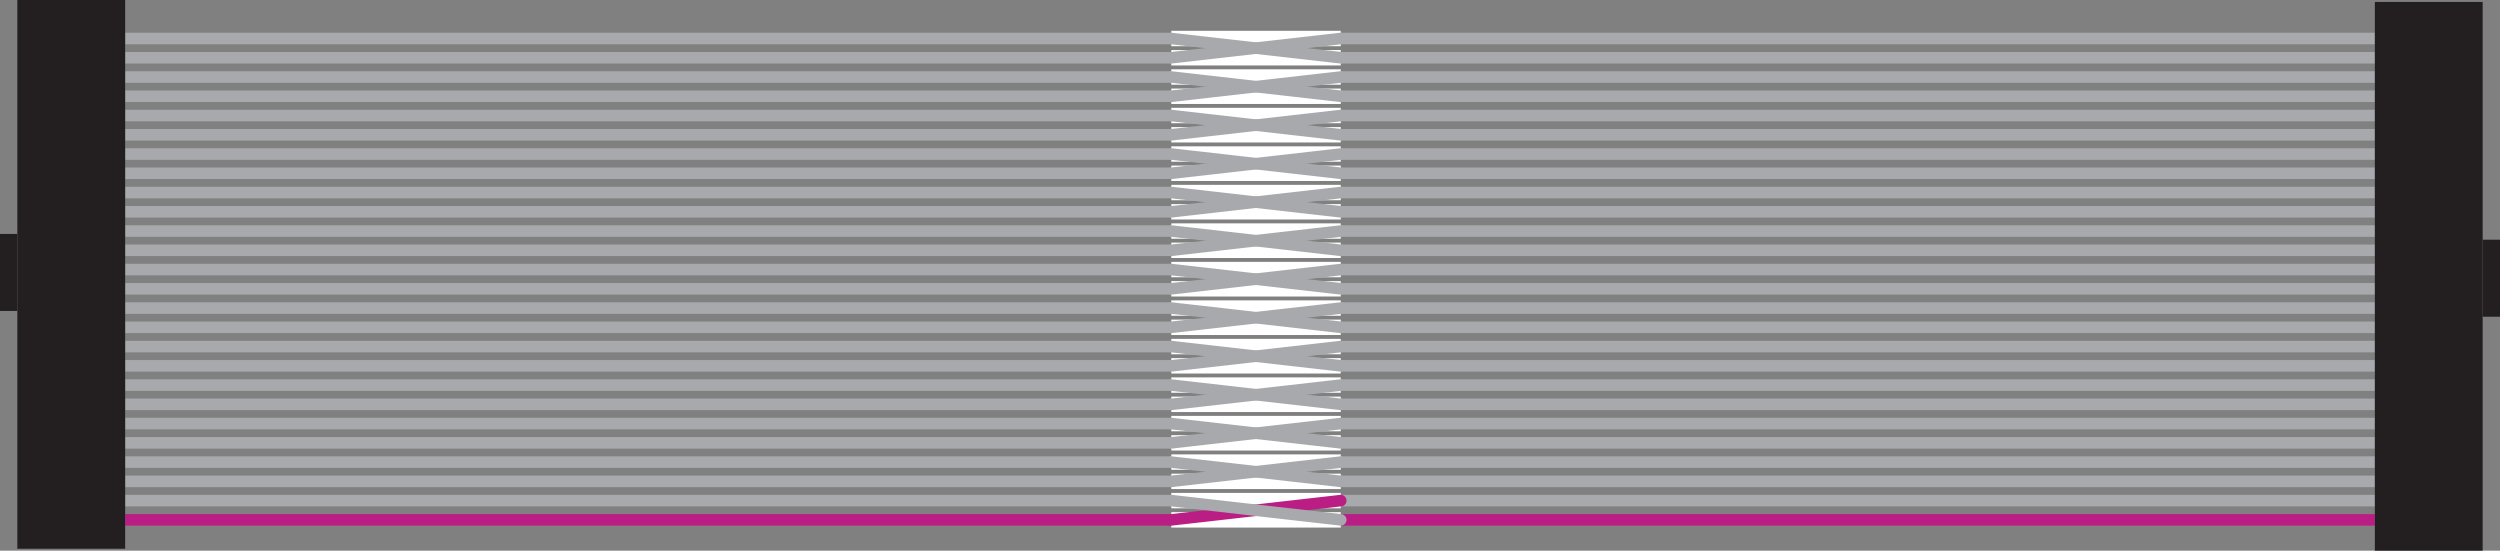 <svg xmlns="http://www.w3.org/2000/svg" viewBox="0 0 649.21 143"><rect x="0" y="0" width="649.21" height="143" fill="#808080" stroke="none"/><defs><style>.a,.b,.d,.e,.f{fill:none;stroke-miterlimit:10;}.a,.f{stroke:#a7a9ac;}.a,.b,.e,.f{stroke-width:3px;}.b,.e{stroke:#ba1d84;}.c{fill:#231f20;}.d{stroke:#fff;stroke-width:4px;}.e,.f{stroke-linecap:round;}</style></defs><title>IDC cable mirrored back</title><line class="a" x1="32.5" y1="10" x2="616.71" y2="10"/><line class="a" x1="32.5" y1="15" x2="616.71" y2="15"/><line class="a" x1="32.5" y1="20" x2="616.71" y2="20"/><line class="a" x1="32.5" y1="25" x2="616.71" y2="25"/><line class="a" x1="32.5" y1="30" x2="616.71" y2="30"/><line class="a" x1="32.5" y1="35" x2="616.71" y2="35"/><line class="a" x1="32.5" y1="40" x2="616.71" y2="40"/><line class="a" x1="32.5" y1="45" x2="616.71" y2="45"/><line class="a" x1="32.5" y1="50" x2="616.71" y2="50"/><line class="a" x1="32.5" y1="55" x2="616.71" y2="55"/><line class="a" x1="32.5" y1="60" x2="616.71" y2="60"/><line class="a" x1="32.5" y1="65" x2="616.71" y2="65"/><line class="a" x1="32.5" y1="70" x2="616.71" y2="70"/><line class="a" x1="32.5" y1="75" x2="616.71" y2="75"/><line class="a" x1="32.5" y1="80" x2="616.71" y2="80"/><line class="a" x1="32.5" y1="85" x2="616.71" y2="85"/><line class="a" x1="32.5" y1="90" x2="616.71" y2="90"/><line class="a" x1="32.5" y1="95" x2="616.71" y2="95"/><line class="a" x1="32.5" y1="100" x2="616.71" y2="100"/><line class="a" x1="32.5" y1="105" x2="616.71" y2="105"/><line class="a" x1="32.5" y1="110" x2="616.71" y2="110"/><line class="a" x1="32.5" y1="115" x2="616.71" y2="115"/><line class="a" x1="32.5" y1="120" x2="616.71" y2="120"/><line class="a" x1="32.5" y1="125" x2="616.71" y2="125"/><line class="a" x1="32.5" y1="130" x2="616.71" y2="130"/><line class="b" x1="32.5" y1="135" x2="616.71" y2="135"/><rect class="c" x="4.5" width="28" height="142.5"/><rect class="c" y="60.75" width="4.5" height="20"/><line class="d" x1="304.17" y1="135" x2="348.17" y2="135"/><line class="d" x1="304.17" y1="130" x2="348.17" y2="130"/><line class="e" x1="304.17" y1="135" x2="348.17" y2="130"/><line class="f" x1="304.17" y1="130" x2="348.17" y2="135"/><line class="d" x1="304.17" y1="125" x2="348.17" y2="125"/><line class="d" x1="304.17" y1="120" x2="348.17" y2="120"/><line class="f" x1="304.17" y1="125" x2="348.17" y2="120"/><line class="f" x1="304.17" y1="120" x2="348.17" y2="125"/><line class="d" x1="304.17" y1="115" x2="348.17" y2="115"/><line class="d" x1="304.17" y1="110" x2="348.17" y2="110"/><line class="f" x1="304.17" y1="115" x2="348.17" y2="110"/><line class="f" x1="304.17" y1="110" x2="348.17" y2="115"/><line class="d" x1="304.17" y1="105" x2="348.17" y2="105"/><line class="d" x1="304.17" y1="100" x2="348.17" y2="100"/><line class="f" x1="304.17" y1="105" x2="348.17" y2="100"/><line class="f" x1="304.17" y1="100" x2="348.17" y2="105"/><line class="d" x1="304.17" y1="95" x2="348.17" y2="95"/><line class="d" x1="304.17" y1="90" x2="348.17" y2="90"/><line class="f" x1="304.17" y1="95" x2="348.17" y2="90"/><line class="f" x1="304.17" y1="90" x2="348.17" y2="95"/><line class="d" x1="304.17" y1="85" x2="348.17" y2="85"/><line class="d" x1="304.17" y1="80" x2="348.17" y2="80"/><line class="f" x1="304.17" y1="85" x2="348.17" y2="80"/><line class="f" x1="304.17" y1="80" x2="348.17" y2="85"/><line class="d" x1="304.17" y1="75" x2="348.17" y2="75"/><line class="d" x1="304.17" y1="70" x2="348.17" y2="70"/><line class="f" x1="304.17" y1="75" x2="348.17" y2="70"/><line class="f" x1="304.17" y1="70" x2="348.17" y2="75"/><line class="d" x1="304.17" y1="65" x2="348.17" y2="65"/><line class="d" x1="304.17" y1="60" x2="348.17" y2="60"/><line class="f" x1="304.17" y1="65" x2="348.17" y2="60"/><line class="f" x1="304.17" y1="60" x2="348.17" y2="65"/><line class="d" x1="304.17" y1="55" x2="348.17" y2="55"/><line class="d" x1="304.17" y1="50" x2="348.17" y2="50"/><line class="f" x1="304.17" y1="55" x2="348.17" y2="50"/><line class="f" x1="304.17" y1="50" x2="348.17" y2="55"/><line class="d" x1="304.17" y1="45" x2="348.17" y2="45"/><line class="d" x1="304.17" y1="40" x2="348.17" y2="40"/><line class="f" x1="304.17" y1="45" x2="348.17" y2="40"/><line class="f" x1="304.17" y1="40" x2="348.17" y2="45"/><line class="d" x1="304.17" y1="35" x2="348.17" y2="35"/><line class="d" x1="304.17" y1="30" x2="348.17" y2="30"/><line class="f" x1="304.17" y1="35" x2="348.17" y2="30"/><line class="f" x1="304.17" y1="30" x2="348.17" y2="35"/><line class="d" x1="304.17" y1="25" x2="348.17" y2="25"/><line class="d" x1="304.17" y1="20" x2="348.17" y2="20"/><line class="f" x1="304.17" y1="25" x2="348.17" y2="20"/><line class="f" x1="304.17" y1="20" x2="348.17" y2="25"/><line class="d" x1="304.17" y1="15" x2="348.17" y2="15"/><line class="d" x1="304.17" y1="10" x2="348.17" y2="10"/><line class="f" x1="304.17" y1="15" x2="348.17" y2="10"/><line class="f" x1="304.17" y1="10" x2="348.17" y2="15"/><rect class="c" x="622.02" y="12.5" width="28" height="142.5" transform="translate(1266.73 155.5) rotate(180)"/><rect class="c" x="650.02" y="74.25" width="4.5" height="20" transform="translate(1299.23 156.5) rotate(180)"/></svg>